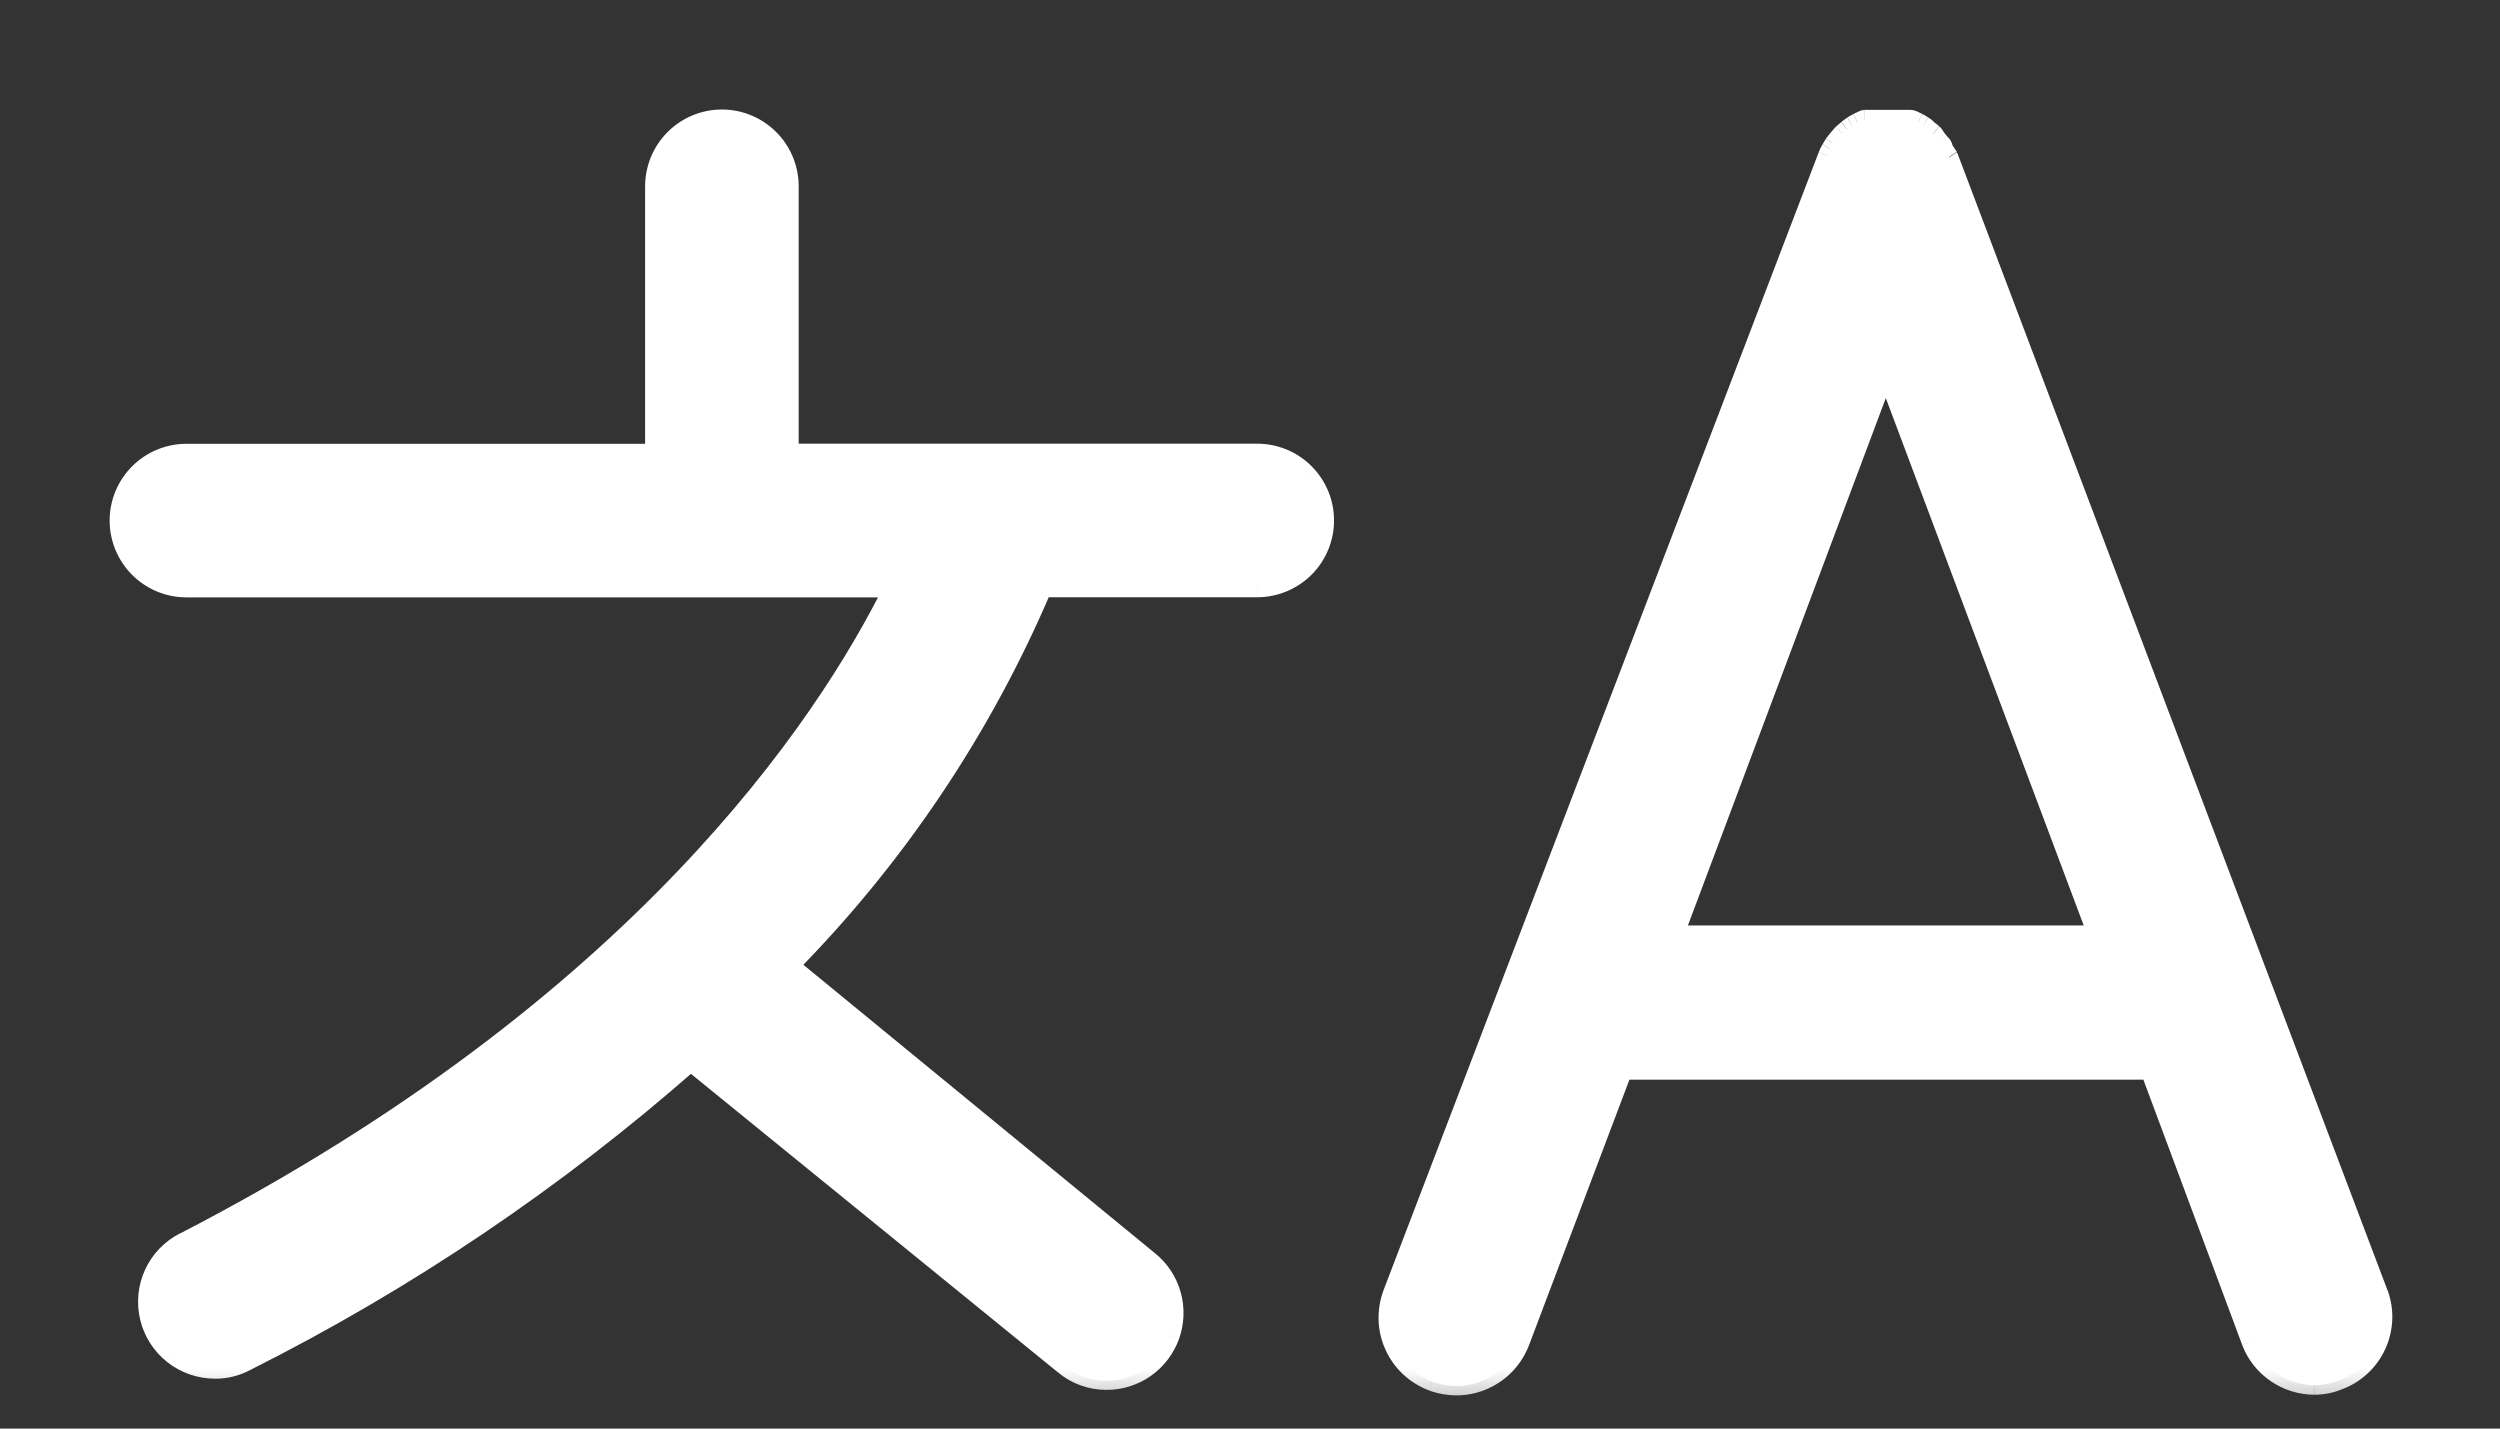 <svg fill="none" height="12" viewBox="0 0 21 12" width="21" xmlns="http://www.w3.org/2000/svg" xmlns:xlink="http://www.w3.org/1999/xlink"><rect x="0" y="0" width="21" height="12" fill="#333333" stroke="none"/><mask id="a" fill="#000" height="12" maskUnits="userSpaceOnUse" width="21" x="0" y="0"><path d="m0 0h21v12h-21z" fill="#fff"/><path clip-rule="evenodd" d="m6.63 3.808h3.92.01c.15 0 .294.06.4.166.106.106.166.25.166.4s-.06.294-.166.4c-.106.106-.25.166-.4.166h-1.803c-.504 1.182-1.225 2.259-2.127 3.174l3.022 2.479c.091.074.157.174.189.287s.028.233-.012.343c-.039.11-.112.206-.208.273-.096.067-.21.103-.328.102-.13 0-.256-.045-.356-.129l-3.135-2.55c-1.132.997-2.388 1.844-3.736 2.521-.079.043-.168.065-.259.065-.127.001-.251-.042-.351-.12-.1-.079-.171-.189-.201-.312s-.017-.254.036-.369.144-.21.257-.268c3.814-1.968 5.381-4.334 5.956-5.494h-5.94c-.15 0-.294-.06-.4-.166-.106-.106-.166-.25-.166-.4s.06-.294.166-.4c.106-.106.25-.166.4-.166h3.933v-2.243c0-.15.06-.294.166-.4.106-.106.25-.166.4-.166s.294.06.4.166c.106.106.166.25.166.4zm9.741-2.485 3.61 9.544c.026.07.037.145.034.22-.003.075-.021.148-.052.216-.032.068-.076.129-.131.179s-.12.09-.19.115c-.064.025-.132.039-.2.039-.115-.001-.227-.036-.321-.101-.095-.065-.167-.157-.209-.264l-.85-2.282h-4.428l-.863 2.282c-.027.07-.067.135-.118.19-.051.055-.113.099-.182.13-.069.031-.143.048-.218.051-.075.003-.15-.01-.221-.036-.07-.027-.135-.067-.19-.118-.055-.051-.099-.113-.13-.182s-.048-.143-.051-.218c-.002-.075.01-.15.036-.221l3.655-9.557c.007-.019.016-.037.026-.055l.026-.042c.011-.016.023-.031.036-.045l.035-.042.042-.036.042-.032.045-.026.055-.026h.032.058.052.055.058.052.058.032l.055.026.045.026c.015.01.03.022.042.036l.042.032.026.039.036.045c.023.013.023.045.023.045zm-.53 1.797-1.778 4.738h3.555z" fill="#000" fill-rule="evenodd"/></mask><g fill="#fff"><path clip-rule="evenodd" d="m6.63 3.808h3.92.01c.15 0 .294.06.4.166.106.106.166.25.166.4s-.06.294-.166.4c-.106.106-.25.166-.4.166h-1.803c-.504 1.182-1.225 2.259-2.127 3.174l3.022 2.479c.091.074.157.174.189.287s.028.233-.012.343c-.039.11-.112.206-.208.273-.096.067-.21.103-.328.102-.13 0-.256-.045-.356-.129l-3.135-2.55c-1.132.997-2.388 1.844-3.736 2.521-.079.043-.168.065-.259.065-.127.001-.251-.042-.351-.12-.1-.079-.171-.189-.201-.312s-.017-.254.036-.369.144-.21.257-.268c3.814-1.968 5.381-4.334 5.956-5.494h-5.94c-.15 0-.294-.06-.4-.166-.106-.106-.166-.25-.166-.4s.06-.294.166-.4c.106-.106.25-.166.4-.166h3.933v-2.243c0-.15.06-.294.166-.4.106-.106.25-.166.4-.166s.294.06.4.166c.106.106.166.25.166.4zm9.741-2.485 3.61 9.544c.026.07.037.145.034.22-.003.075-.021.148-.052.216-.032.068-.076.129-.131.179s-.12.09-.19.115c-.064.025-.132.039-.2.039-.115-.001-.227-.036-.321-.101-.095-.065-.167-.157-.209-.264l-.85-2.282h-4.428l-.863 2.282c-.027.07-.067.135-.118.19-.051.055-.113.099-.182.13-.069.031-.143.048-.218.051-.075.003-.15-.01-.221-.036-.07-.027-.135-.067-.19-.118-.055-.051-.099-.113-.13-.182s-.048-.143-.051-.218c-.002-.075.01-.15.036-.221l3.655-9.557c.007-.019.016-.037.026-.055l.026-.042c.011-.016.023-.031.036-.045l.035-.042.042-.036.042-.032.045-.026.055-.026h.032.058.052.055.058.052.058.032l.055.026.045.026c.015.01.03.022.042.036l.042.032.026.039.036.045c.023.013.023.045.023.045zm-.53 1.797-1.778 4.738h3.555z" fill-rule="evenodd"/><path d="m6.63 3.808h-.08v.08h.08zm4.33.166.057-.057v-0zm0 .8.057.057zm-2.203.166v-.08h-.053l-.021.049zm-2.127 3.174-.057-.056-.061.062.068.056zm3.022 2.479-.051.062 0.0 0zm.189.287-.077.022zm-.22.616.046.066zm-.328.102 0-.08h-.001zm-.356-.129.052-.061-.001-.001zm-3.135-2.55.05-.062-.053-.043-.051.045zm-3.736 2.521-.036-.072-.002.001zm-.259.065 0-.08h-.001zm-.552-.433-.078.019zm.036-.369.073.034zm.257-.268.036.071 0-0zm5.956-5.494.072.036.057-.116h-.129zm-6.34-.166-.057.057zm0-.8-.057-.057zm4.333-.166v.08h.08v-.08zm.166-2.643.057.057zm.8 0-.057.057zm13.517 9.702.075-.028-0-.001zm-3.61-9.544.075-.028-.003-.009-.005-.008zm3.644 9.763.08.003zm-.052.216-.073-.034zm-.131.179.054.059zm-.19.115-.027-.075-.002.001zm-.2.039-.001.08h.001zm-.321-.101-.045.066zm-.209-.264-.075.028 0.0.001zm-.85-2.282.075-.028-.019-.052h-.056zm-4.428 0v-.08h-.055l-.02.052zm-.863 2.282-.075-.028v0zm-.118.19-.058-.055zm-.4.181-.003-.08zm-.411-.155-.055.058zm-.13-.182.073-.033zm-.051-.218.08-.003zm.036-.221-.075-.029-0.0 0zm3.655-9.557-.075-.029-0.0 0zm.026-.055-.068-.042-.002.003zm.026-.042-.066-.046-.003.004zm.036-.045.06.053.001-.001zm.035-.042-.052-.062-.009.01zm.042-.036-.049-.063-.003.002zm.042-.032-.04-.07-.009.007zm.045-.026-.034-.073-.005.003zm.055-.026v-.08h-.018l-.016.008zm.398 0 .034-.072-.016-.008h-.018zm.055.026.04-.07-.006-.003zm.045.026.044-.067-.004-.002zm.042.036-.06.055.011.008zm.042.032.067-.044-.007-.011-.011-.008zm.026.039-.067.045.004.005zm.036.045-.063.049.01.012.014.008zm.023.045h-.08v.024l.013.02zm-2.262 6.603-.075-.028-.041.108h.116zm1.778-4.738.075-.028-.075-.2-.075.2zm1.778 4.738v.08h.116l-.041-.108zm-7.069-4.13h-3.92v.16h3.92zm.01 0h-.01v.16h.01zm.457.189c-.121-.121-.285-.189-.457-.189v.16c.129 0 .252.051.343.142zm.189.456c0-.171-.068-.335-.189-.456l-.113.113c.091.091.142.215.142.343zm-.189.456c.121-.121.189-.285.189-.456h-.16c0 .129-.051.252-.142.343zm-.457.189c.171 0 .335-.068.457-.189l-.113-.113c-.091.091-.214.142-.343.142zm-1.803 0h1.803v-.16h-1.803zm-2.07 3.15c.909-.922 1.636-2.007 2.143-3.198l-.147-.063c-.5 1.173-1.215 2.241-2.11 3.149zm3.016 2.361-3.022-2.479-.101.124 3.022 2.479zm.215.327c-.036-.129-.111-.243-.215-.327l-.101.124c.078.063.135.149.162.246zm-.014.392c.045-.126.05-.263.014-.392l-.154.043c.027.097.024.2-.01.294zm-.237.311c.109-.077.192-.186.237-.311l-.151-.054c-.034.095-.096.177-.179.234zm-.374.117c.134.001.264-.04.374-.117l-.092-.131c-.082.058-.181.088-.281.088zm-.407-.148c.114.096.258.148.407.148l-0-.16c-.111 0-.219-.039-.304-.11zm-3.134-2.549 3.135 2.55.101-.124-3.135-2.55zm-3.65 2.53c1.354-.68 2.615-1.531 3.753-2.532l-.106-.12c-1.127.992-2.377 1.835-3.719 2.509zm-.295.073c.104.001.206-.025.297-.074l-.076-.141c-.068.036-.143.056-.22.055zm-.4-.138c.114.09.256.138.401.138l-.001-.16c-.109 0-.215-.036-.301-.103zm-.229-.356c.034.141.115.267.229.356l.099-.126c-.086-.067-.147-.162-.172-.268zm.041-.422c-.061.132-.075.281-.041.422l.156-.038c-.026-.106-.015-.218.031-.317zm.294-.305c-.13.066-.233.173-.294.305l.145.067c.046-.099.124-.18.221-.23zm5.921-5.458c-.568 1.146-2.124 3.499-5.921 5.459l.073.142c3.83-1.977 5.409-4.356 5.991-5.53zm-5.868.116h5.94v-.16h-5.94zm-.456-.189c.121.121.285.189.456.189v-.16c-.129 0-.252-.051-.343-.142zm-.189-.456c0 .171.068.335.189.456l.113-.113c-.091-.091-.142-.215-.142-.343zm.189-.456c-.121.121-.189.285-.189.456h.16c0-.129.051-.252.142-.343zm.456-.189c-.171 0-.335.068-.456.189l.113.113c.091-.091.215-.142.343-.142zm3.933 0h-3.933v.16h3.933zm-.08-2.163v2.243h.16v-2.243zm.189-.456c-.121.121-.189.285-.189.456h.16c0-.129.051-.252.142-.343zm.456-.189c-.171 0-.335.068-.456.189l.113.113c.091-.091.215-.142.343-.142zm.456.189c-.121-.121-.285-.189-.456-.189v.16c.129 0 .252.051.343.142zm.189.456c0-.171-.068-.335-.189-.456l-.113.113c.091.091.142.215.142.343zm0 2.243v-2.243h-.16v2.243zm13.346 7.03-3.61-9.544-.15.057 3.61 9.544zm.04.251c.004-.085-.01-.17-.039-.251l-.15.055c.022.06.032.124.029.189zm-.06.246c.036-.077.056-.161.06-.246l-.16-.007c-.003.064-.018.127-.045.186zm-.15.205c.063-.058.114-.127.15-.205l-.145-.067c-.027.058-.065.111-.113.154zm-.217.132c.08-.029.154-.074.217-.132l-.108-.118c-.047.043-.103.077-.163.099zm-.228.044c.079-0.0.157-.015.23-.045l-.059-.148c-.054.022-.112.033-.171.033zm-.367-.115c.108.074.235.114.366.115l.001-.16c-.099-.001-.195-.031-.276-.087zm-.238-.301c.047.122.13.227.238.301l.091-.132c-.081-.056-.144-.135-.179-.227zm-.85-2.283.85 2.282.15-.056-.85-2.282zm-4.353.052h4.428v-.16h-4.428zm-.788 2.23.863-2.282-.15-.057-.863 2.282zm-.135.216c.059-.063.104-.136.135-.216l-.15-.056c-.023.061-.057.116-.102.163zm-.207.148c.078-.035.149-.086.207-.148l-.117-.109c-.044.047-.098.085-.157.112zm-.248.058c.086-.003.17-.022.248-.058l-.066-.146c-.059.027-.123.042-.187.044zm-.252-.042c.08.03.166.044.252.042l-.005-.16c-.065.002-.129-.009-.19-.031zm-.216-.135c.063.059.136.104.216.135l.056-.15c-.061-.023-.116-.057-.163-.102zm-.148-.207c.035.078.086.149.148.207l.109-.117c-.047-.044-.085-.097-.112-.156zm-.058-.248c.003.086.022.17.058.248l.146-.066c-.027-.059-.042-.123-.044-.187zm.042-.252c-.03.08-.044.166-.042.252l.16-.005c-.002-.065.009-.129.031-.19zm3.655-9.557-3.655 9.557.149.057 3.655-9.557zm.031-.066c-.012.021-.022.043-.031.065l.149.057c.006-.015.013-.03.021-.044zm.028-.045-.026.042.136.084.026-.042zm.043-.056c-.014.017-.028.034-.041.052l.131.092c.009-.013.02-.026.03-.039zm.035-.041-.036.042.122.103.036-.042zm.051-.045-.042.036.103.122.042-.036zm.045-.035-.042.032.098.127.042-.032zm.054-.032-.045.026.079.139.045-.026zm.061-.029-.055.026.068.145.055-.026zm.066-.008h-.032v.16h.032zm.058 0h-.058v.16h.058zm.052 0h-.052v.16h.052zm.055 0h-.055v.16h.055zm.058 0h-.058v.16h.058zm.052 0h-.052v.16h.052zm.058 0h-.058v.16h.058zm.032 0h-.032v.16h.032zm.089.033-.055-.026-.068.145.055.026zm.051.029-.045-.026-.079.139.045.026zm.061.051c-.017-.018-.036-.035-.057-.048l-.087.134c.01.006.019.014.027.023zm.032.023-.042-.032-.098.127.042.032zm.044.058-.026-.039-.133.089.026.039zm.032.04-.036-.045-.126.099.036.045zm-.04.095c.08 0 .08-0.0.08-0 0-0 0-0 0-0 0-0 0-0 0-0 0-0 0-0 0-0 0-0 0-0 0-.001 0-0 0-.001 0-.001-0-.001-0-.002-0-.003-0-.002-0-.005-.001-.009-.001-.007-.002-.016-.005-.026-.006-.019-.02-.053-.057-.075l-.079.139c-.007-.004-.012-.009-.014-.013-.002-.003-.003-.006-.003-.007-0-.001-0-.001-0-.001s0-0-0-.001c0-0 0-.001 0-.001 0-0 0-0 0-.001 0-0 0-0 0-0 0-0 0-0 0-0 0-0 0-0 0-0 0-0 0-0 0-0 0-0 0-0.0.08-0zm.112.023-.045-.068-.133.089.045.068zm-2.299 6.607 1.778-4.738-.15-.056-1.778 4.738zm3.48-.108h-3.555v.16h3.555zm-1.852-4.63 1.778 4.738.15-.056-1.778-4.738z" mask="url(#a)"/></g></svg>